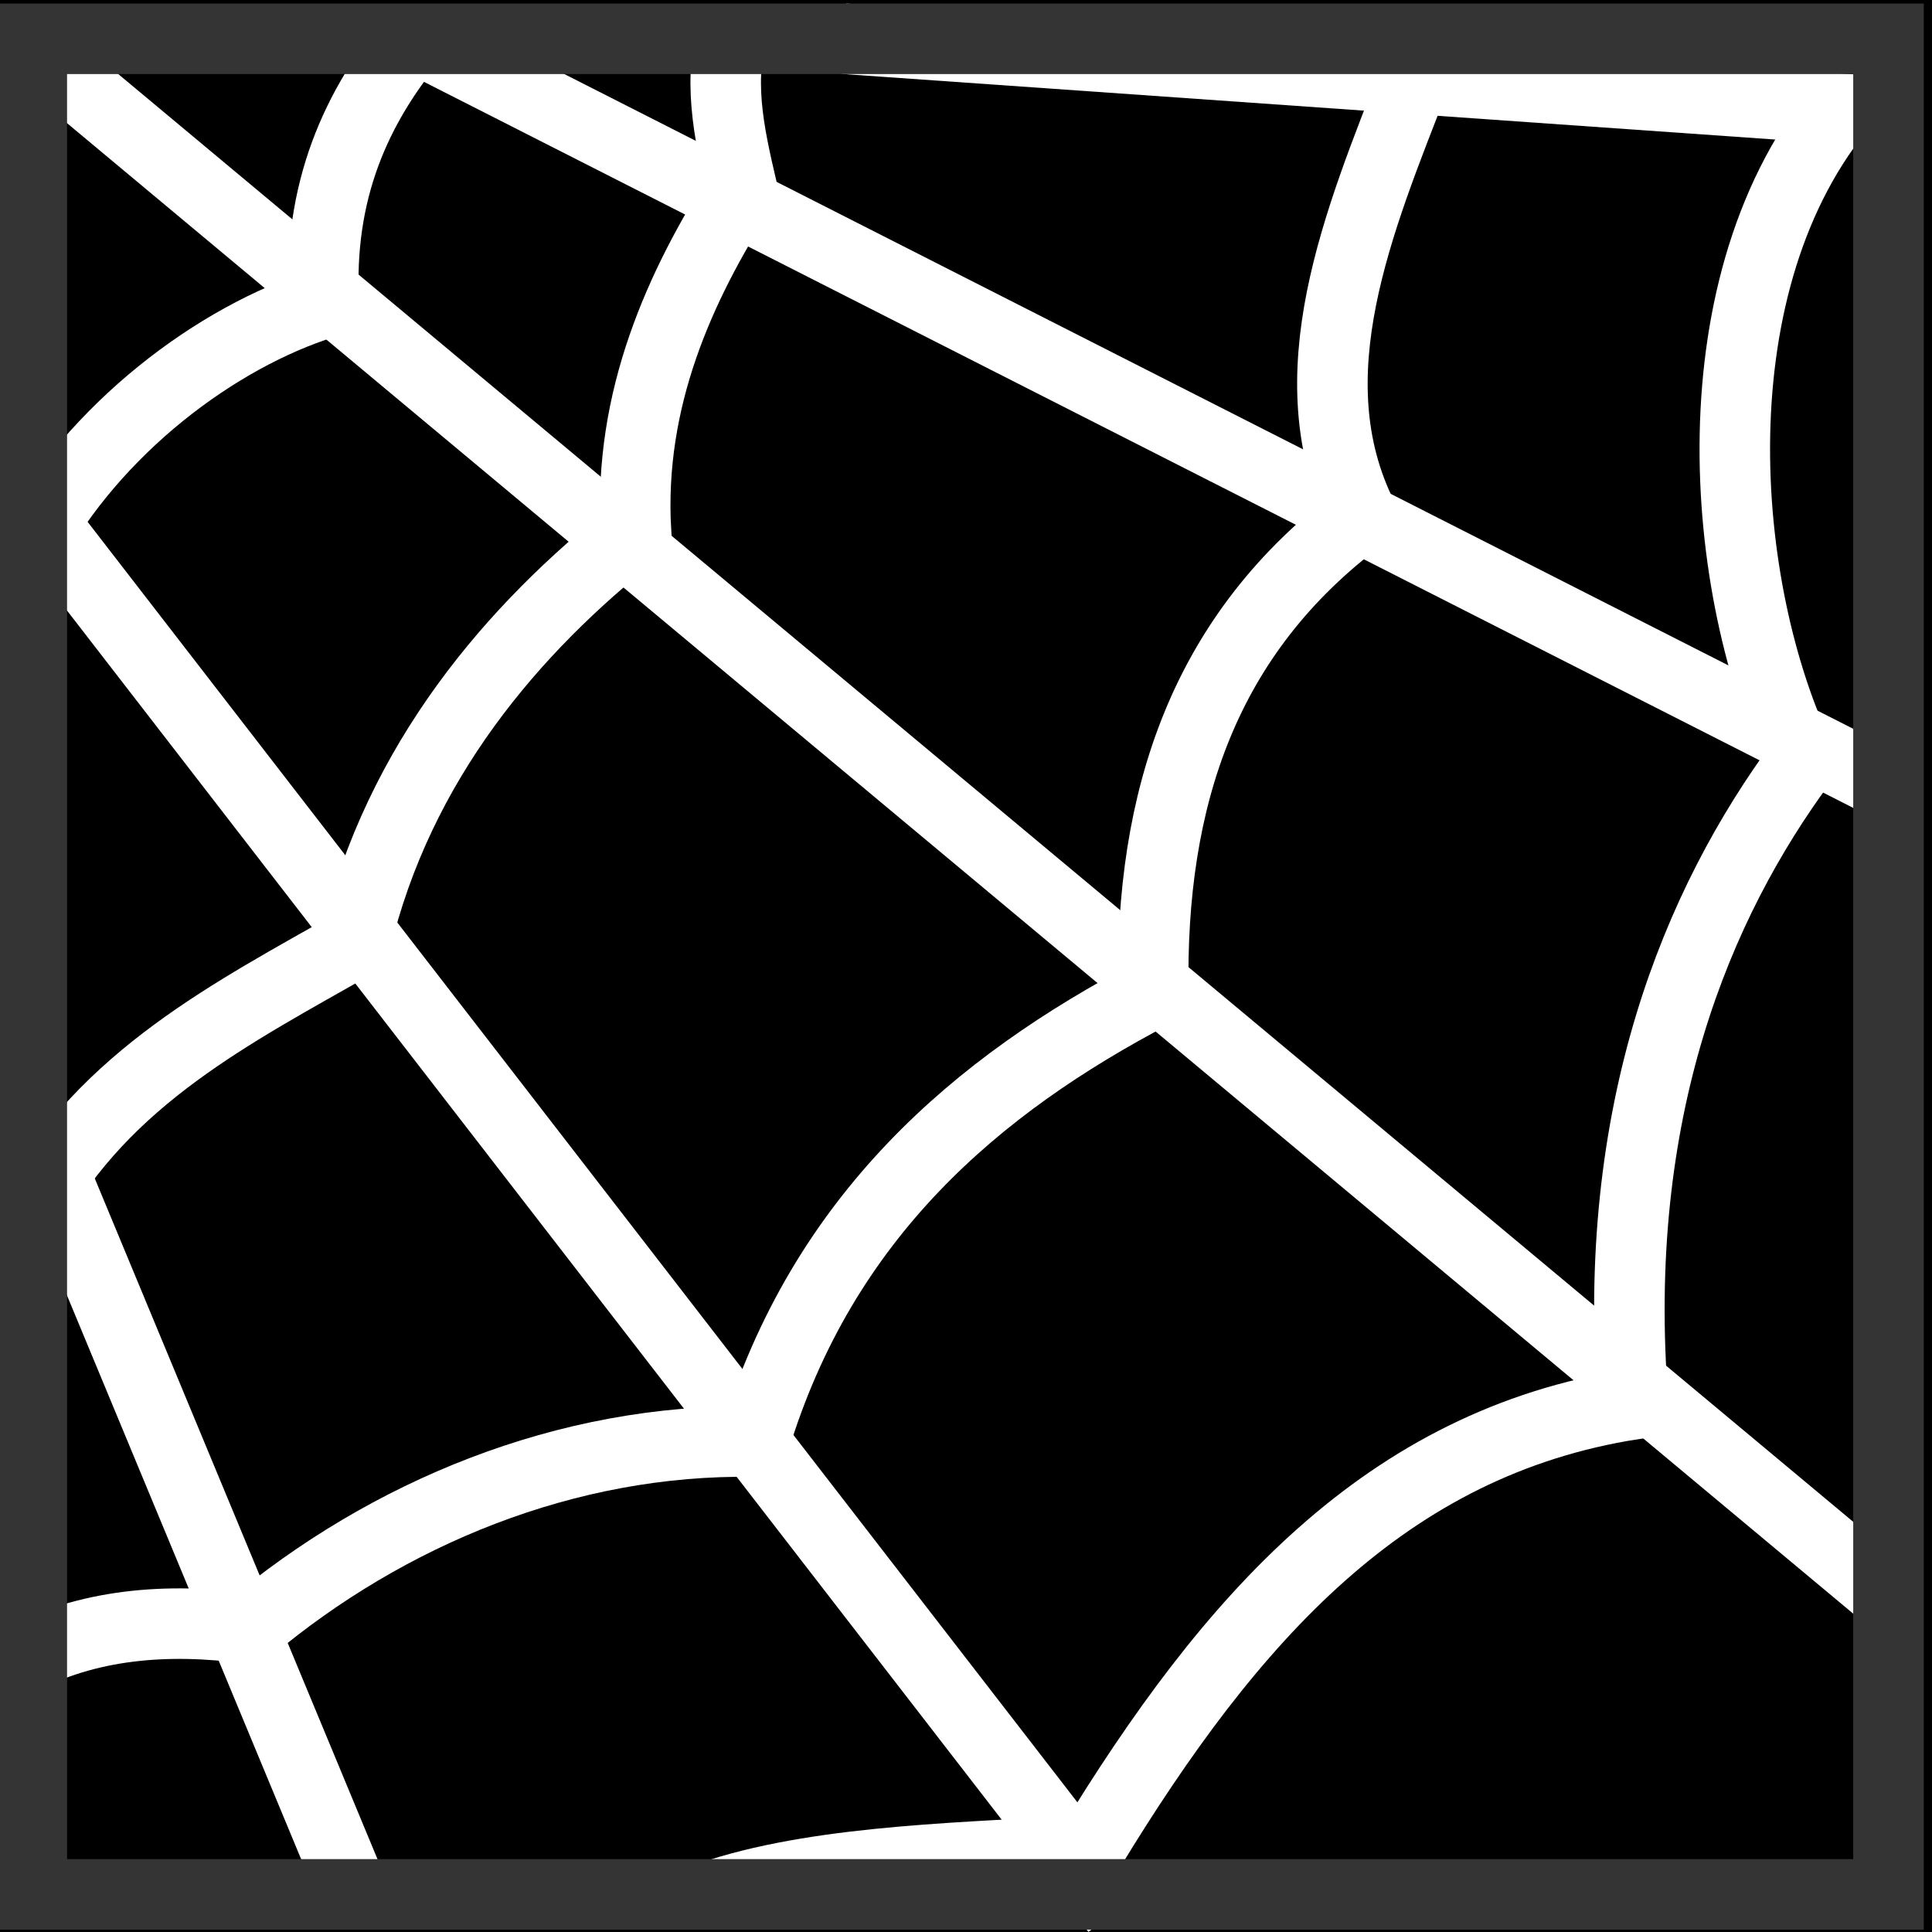 <svg viewBox="0 0 512 512" xmlns="http://www.w3.org/2000/svg">
<path d="m0,0h512v512h-512z"/>
<g transform="matrix(18.689,0,0,18.689,5784.018,-6068.989)">
<path d="m-308.867,325.556 26.163,21.832" fill="none" stroke="#fff"/>
<path d="m-309.073,331.883 15.415,19.942" fill="none" stroke="#fff"/>
<path d="m-303.564,325.291 20.827,10.58" fill="none" stroke="#fff"/>
<path d="m-309.025,340.628 4.522,10.888" fill="none" stroke="#fff"/>
<path d="m-297.521,325.285 14.807,1.041" fill="none" stroke="#fff"/>
<path d="m-309.044,341.908c1.056-1.901 2.856-2.812 4.596-3.801 .611-2.57 2.237-4.462 3.978-5.834-.108-1.881.623-3.485 1.503-4.861-.185-.795-.364-1.591-.088-2.386" fill="none" stroke="#fff"/>
<path d="m-309.084,332.536c.936-1.729 2.668-3.02 4.188-3.5-.082-1.583.449-2.784 1.312-3.812" fill="none" stroke="#fff"/>
<path d="m-309.243,348.294c.985-.531 2.126-.624 3.292-.464 1.951-1.635 4.492-2.696 7.16-2.652 .968-3.198 3.159-5.055 5.657-6.364-.048-2.757.716-5.095 2.961-6.762-.98-1.984-.049-4.174.751-6.231" fill="none" stroke="#fff"/>
<path d="m-299.286,351.588c1.536-.489 3.607-.51 5.246-.62 2.006-3.297 4.206-5.772 7.712-6.32-.337-4.168.92-7.115 2.386-9.104-1.187-2.446-1.538-6.833.622-9.372" fill="none" stroke="#fff"/>
<path d="m-309.037,325.286h26.328v26.312h-26.328v-26.312z" fill="none" stroke="#343434"/>
</g>
</svg>
